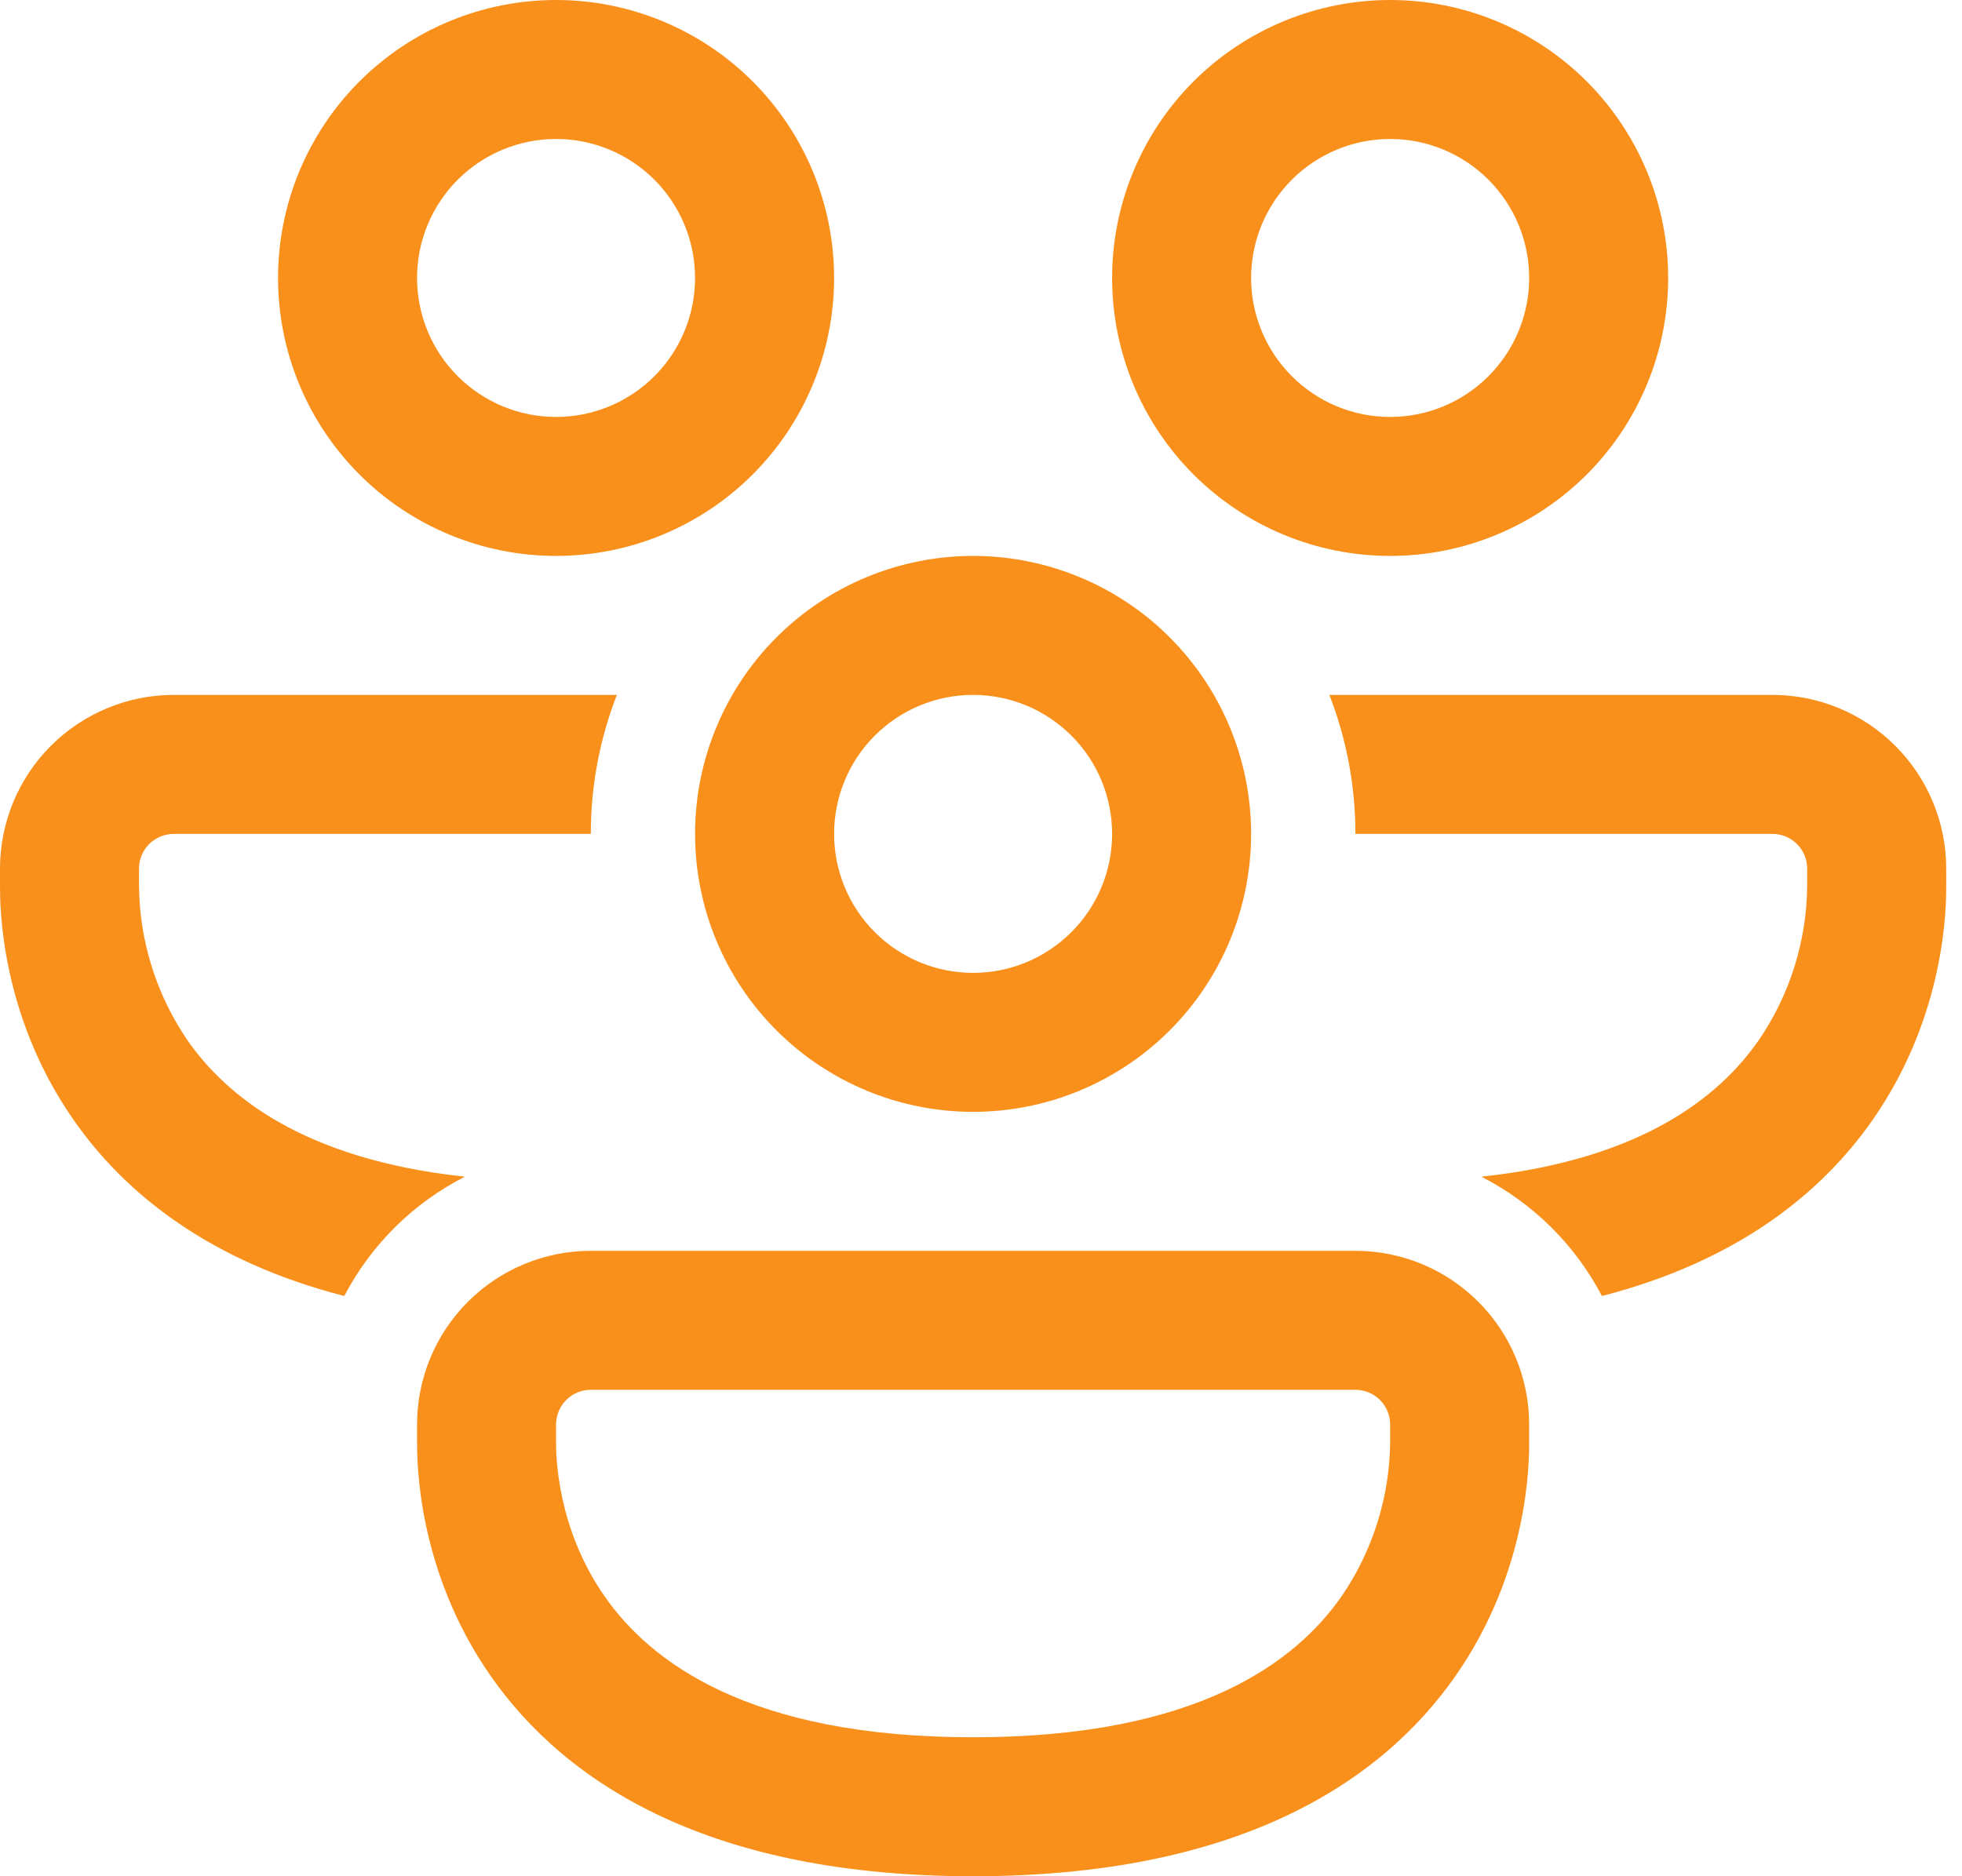 <svg width="46" height="44" viewBox="0 0 46 44" fill="none" xmlns="http://www.w3.org/2000/svg">
<path d="M9.778 6.519C9.778 5.654 10.121 4.825 10.732 4.214C11.344 3.603 12.173 3.259 13.037 3.259C13.901 3.259 14.73 3.603 15.342 4.214C15.953 4.825 16.296 5.654 16.296 6.519C16.296 7.383 15.953 8.212 15.342 8.823C14.73 9.434 13.901 9.778 13.037 9.778C12.173 9.778 11.344 9.434 10.732 8.823C10.121 8.212 9.778 7.383 9.778 6.519ZM13.037 0C11.308 0 9.65 0.687 8.428 1.909C7.205 3.132 6.519 4.79 6.519 6.519C6.519 8.247 7.205 9.905 8.428 11.128C9.65 12.35 11.308 13.037 13.037 13.037C14.766 13.037 16.424 12.35 17.646 11.128C18.869 9.905 19.556 8.247 19.556 6.519C19.556 4.79 18.869 3.132 17.646 1.909C16.424 0.687 14.766 0 13.037 0ZM4.074 16.296C2.994 16.296 1.957 16.726 1.193 17.49C0.429 18.254 0 19.29 0 20.37V20.778C0 21.226 -1.94267e-07 23.784 1.718 26.253C2.951 28.026 4.949 29.589 8.072 30.393C8.701 29.189 9.689 28.211 10.899 27.595C7.102 27.186 5.298 25.693 4.393 24.392C3.666 23.326 3.271 22.068 3.259 20.778V20.37C3.259 20.154 3.345 19.947 3.498 19.794C3.651 19.641 3.858 19.556 4.074 19.556H13.852C13.852 18.405 14.069 17.307 14.463 16.296H4.074ZM43.912 26.253C42.678 28.026 40.68 29.589 37.558 30.393C36.928 29.189 35.94 28.212 34.731 27.595C38.528 27.186 40.332 25.693 41.236 24.392C41.964 23.326 42.359 22.068 42.37 20.778V20.37C42.37 20.154 42.285 19.947 42.132 19.794C41.979 19.641 41.772 19.556 41.556 19.556H31.778C31.778 18.405 31.561 17.307 31.167 16.296H41.556C42.636 16.296 43.672 16.726 44.436 17.49C45.2 18.254 45.63 19.29 45.63 20.37V20.778C45.63 21.226 45.63 23.784 43.912 26.253ZM29.333 6.519C29.333 5.654 29.677 4.825 30.288 4.214C30.899 3.603 31.728 3.259 32.593 3.259C33.457 3.259 34.286 3.603 34.897 4.214C35.508 4.825 35.852 5.654 35.852 6.519C35.852 7.383 35.508 8.212 34.897 8.823C34.286 9.434 33.457 9.778 32.593 9.778C31.728 9.778 30.899 9.434 30.288 8.823C29.677 8.212 29.333 7.383 29.333 6.519ZM32.593 0C30.864 0 29.206 0.687 27.983 1.909C26.761 3.132 26.074 4.79 26.074 6.519C26.074 8.247 26.761 9.905 27.983 11.128C29.206 12.35 30.864 13.037 32.593 13.037C34.321 13.037 35.979 12.35 37.202 11.128C38.424 9.905 39.111 8.247 39.111 6.519C39.111 4.79 38.424 3.132 37.202 1.909C35.979 0.687 34.321 0 32.593 0ZM22.815 16.296C21.95 16.296 21.121 16.64 20.51 17.251C19.899 17.862 19.556 18.691 19.556 19.556C19.556 20.42 19.899 21.249 20.51 21.86C21.121 22.471 21.95 22.815 22.815 22.815C23.679 22.815 24.508 22.471 25.119 21.86C25.731 21.249 26.074 20.42 26.074 19.556C26.074 18.691 25.731 17.862 25.119 17.251C24.508 16.64 23.679 16.296 22.815 16.296ZM16.296 19.556C16.296 17.827 16.983 16.169 18.206 14.946C19.428 13.724 21.086 13.037 22.815 13.037C24.544 13.037 26.202 13.724 27.424 14.946C28.647 16.169 29.333 17.827 29.333 19.556C29.333 21.284 28.647 22.942 27.424 24.165C26.202 25.387 24.544 26.074 22.815 26.074C21.086 26.074 19.428 25.387 18.206 24.165C16.983 22.942 16.296 21.284 16.296 19.556ZM9.778 33.407C9.778 32.327 10.207 31.291 10.971 30.527C11.735 29.763 12.771 29.333 13.852 29.333H31.778C32.313 29.333 32.843 29.439 33.337 29.643C33.831 29.848 34.28 30.148 34.659 30.527C35.037 30.905 35.337 31.354 35.542 31.848C35.746 32.343 35.852 32.872 35.852 33.407V33.815C35.852 34.263 35.852 36.822 34.134 39.29C32.342 41.867 28.936 44 22.815 44C16.696 44 13.288 41.867 11.495 39.29C9.778 36.822 9.778 34.265 9.778 33.815V33.407ZM13.852 32.593C13.636 32.593 13.428 32.678 13.276 32.831C13.123 32.984 13.037 33.191 13.037 33.407V33.815C13.037 34.084 13.039 35.803 14.171 37.429C15.23 38.953 17.528 40.741 22.815 40.741C28.103 40.741 30.399 38.953 31.458 37.429C32.186 36.364 32.581 35.105 32.593 33.815V33.407C32.593 33.191 32.507 32.984 32.354 32.831C32.201 32.678 31.994 32.593 31.778 32.593H13.852Z" fill="#F9901C"/>
</svg>

